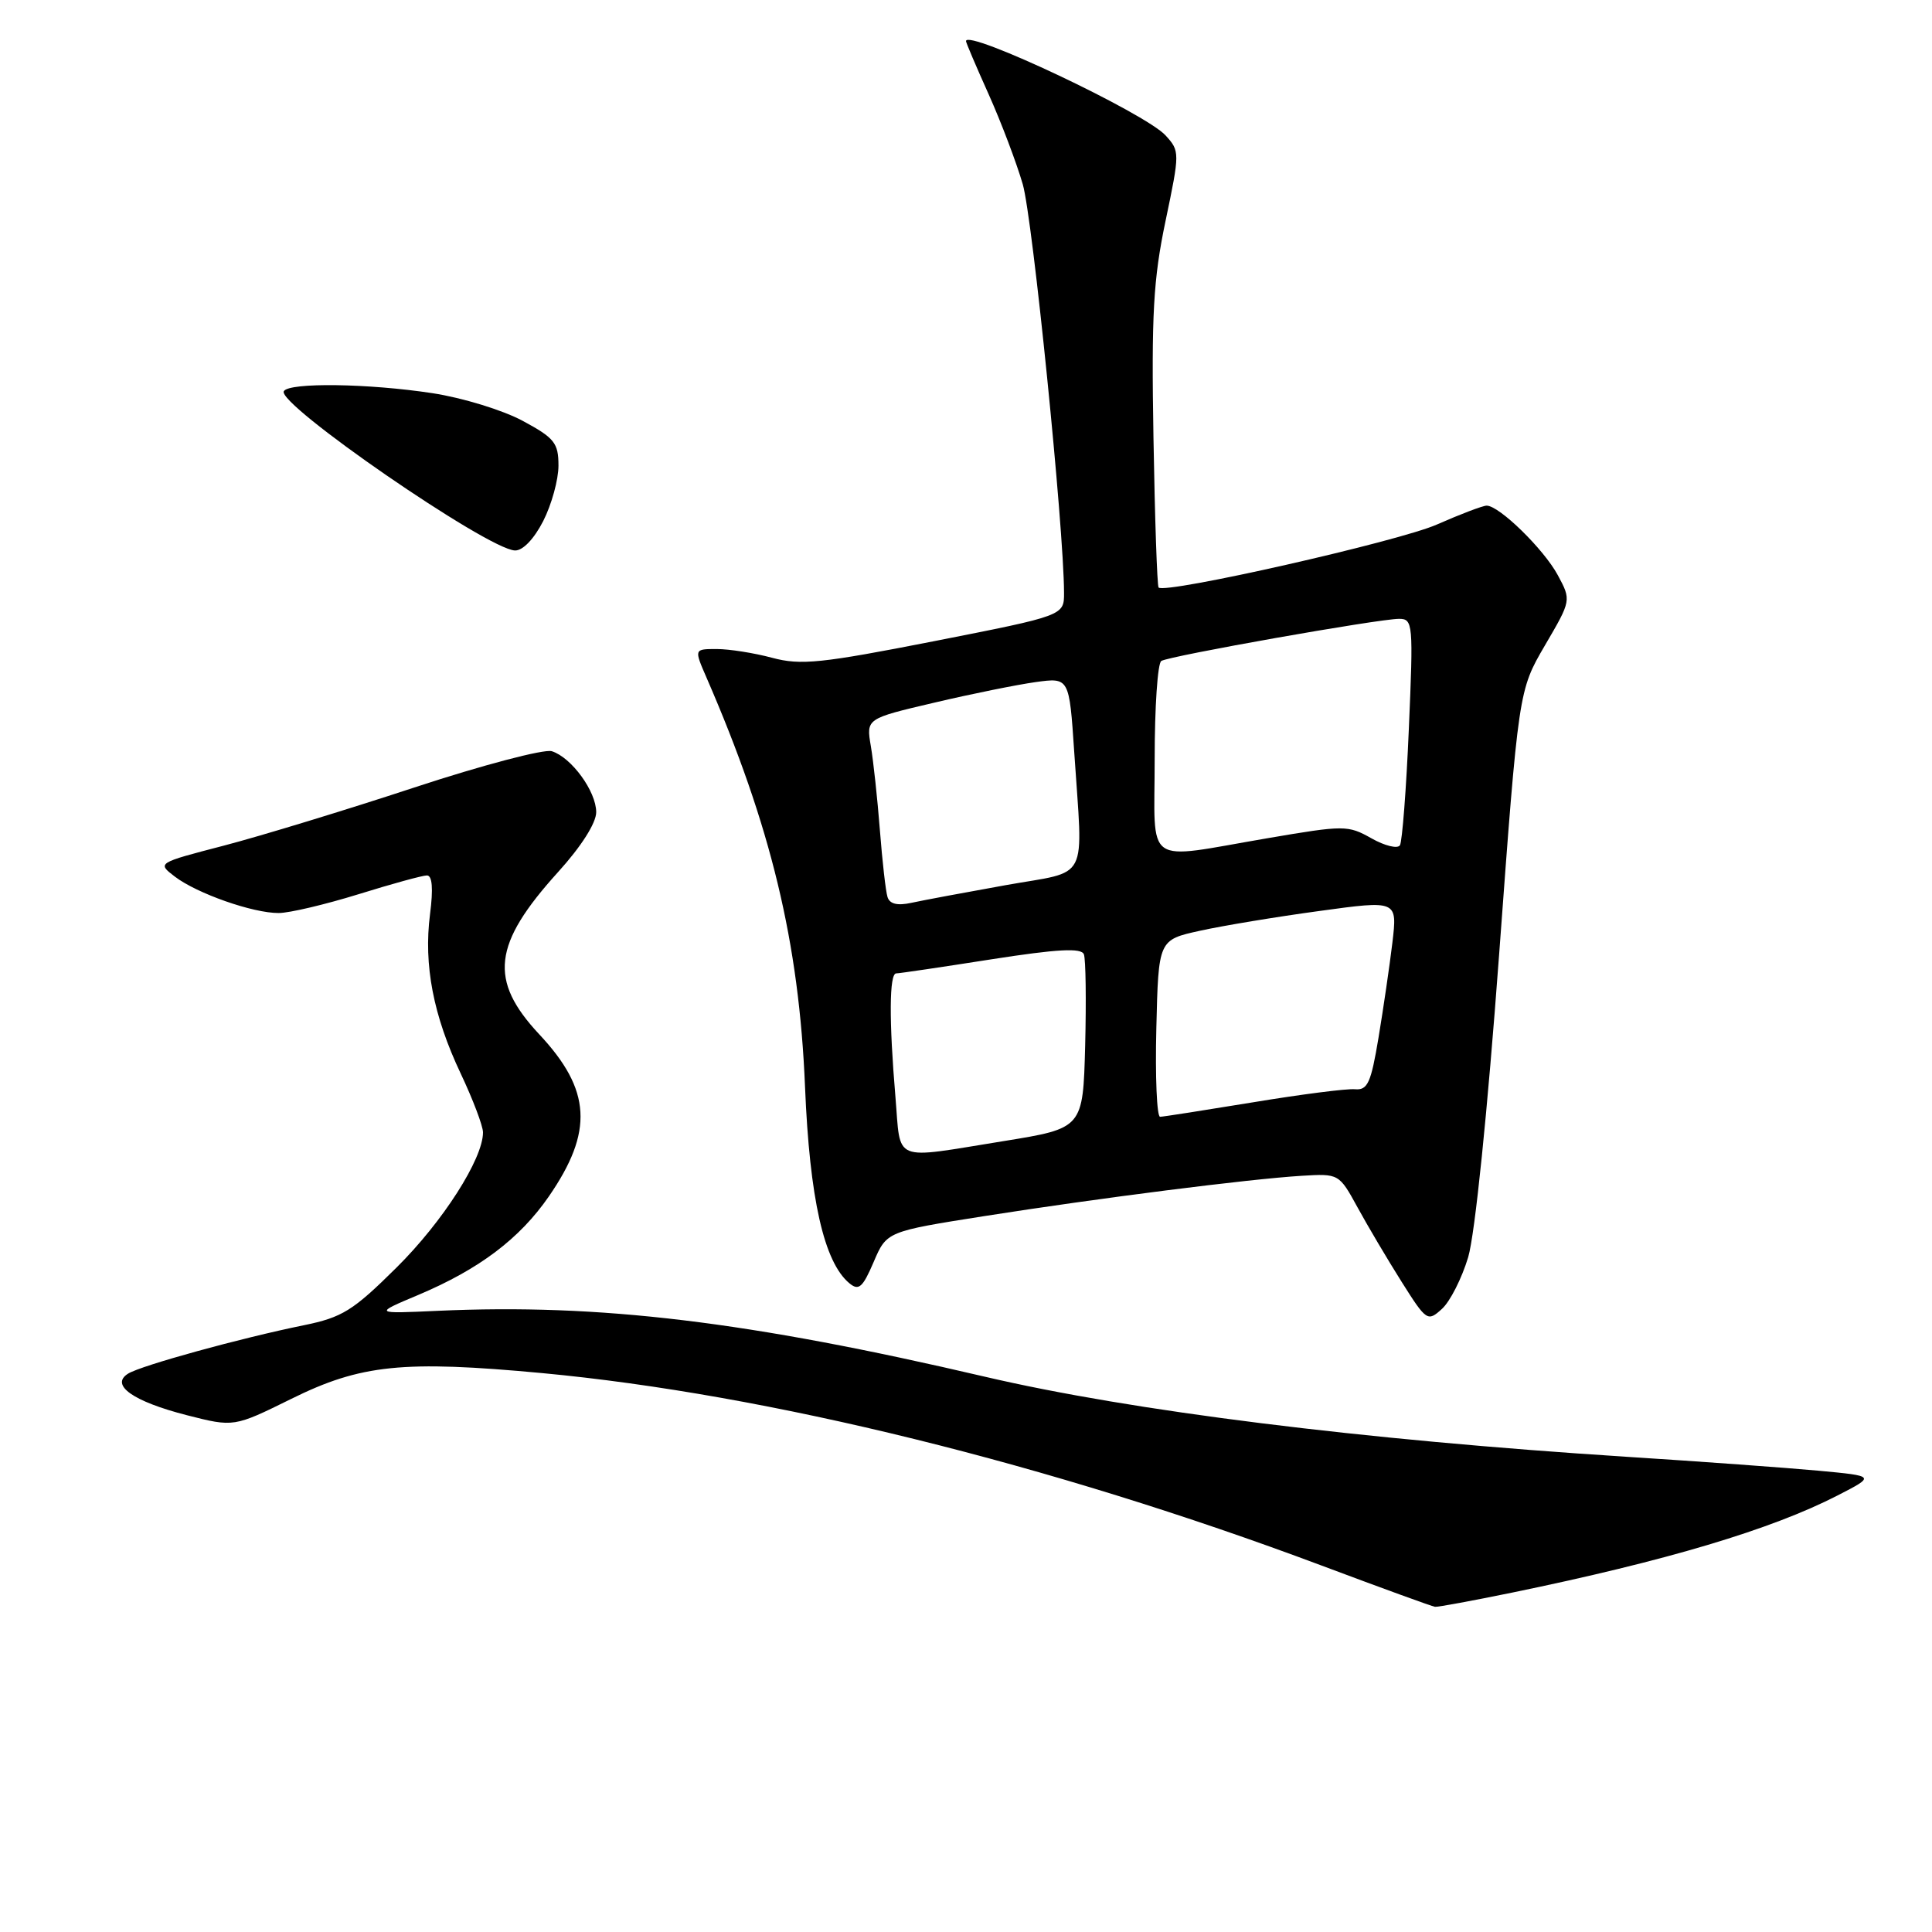 <?xml version="1.0" encoding="UTF-8" standalone="no"?>
<!DOCTYPE svg PUBLIC "-//W3C//DTD SVG 1.1//EN" "http://www.w3.org/Graphics/SVG/1.1/DTD/svg11.dtd" >
<svg xmlns="http://www.w3.org/2000/svg" xmlns:xlink="http://www.w3.org/1999/xlink" version="1.1" viewBox="0 0 256 256">
 <g >
 <path fill="currentColor"
d=" M 200.36 211.03 C 220.80 206.82 234.71 202.67 243.50 198.15 C 248.50 195.58 248.50 195.58 241.00 194.88 C 236.88 194.50 225.40 193.66 215.50 193.03 C 180.44 190.78 149.96 186.97 130.50 182.42 C 99.10 175.08 79.47 172.72 58.00 173.69 C 49.50 174.08 49.50 174.08 55.46 171.57 C 63.51 168.17 68.86 164.13 72.72 158.54 C 78.67 149.92 78.35 144.42 71.46 137.06 C 64.74 129.87 65.29 125.12 73.95 115.55 C 77.01 112.18 79.00 109.05 79.00 107.62 C 79.00 104.86 75.73 100.37 73.12 99.54 C 72.11 99.22 63.91 101.38 54.89 104.35 C 45.88 107.32 34.52 110.78 29.66 112.05 C 20.81 114.35 20.81 114.35 23.16 116.15 C 26.09 118.39 33.52 121.00 36.93 120.98 C 38.34 120.98 43.10 119.85 47.50 118.49 C 51.90 117.12 55.98 116.00 56.57 116.00 C 57.28 116.00 57.42 117.74 56.98 121.14 C 56.12 127.87 57.41 134.57 61.05 142.26 C 62.67 145.69 64.00 149.20 64.00 150.05 C 64.00 153.56 58.67 161.89 52.54 167.96 C 46.76 173.69 45.36 174.56 40.22 175.61 C 31.90 177.30 18.72 180.93 16.98 182.01 C 14.55 183.52 17.62 185.69 24.75 187.52 C 30.99 189.11 30.99 189.11 38.61 185.35 C 47.81 180.80 53.42 180.23 71.81 181.94 C 101.73 184.74 139.13 193.97 175.00 207.40 C 182.97 210.39 189.79 212.87 190.14 212.91 C 190.49 212.96 195.09 212.11 200.36 211.03 Z  M 194.54 166.59 C 195.44 163.56 197.10 147.35 198.64 126.50 C 201.22 91.50 201.22 91.50 204.71 85.52 C 208.21 79.54 208.21 79.54 206.41 76.20 C 204.56 72.77 198.66 67.00 196.99 67.00 C 196.48 67.00 193.51 68.13 190.40 69.50 C 185.37 71.73 154.40 78.74 153.52 77.85 C 153.33 77.66 153.02 68.72 152.84 58.00 C 152.56 41.67 152.82 37.00 154.44 29.28 C 156.34 20.20 156.34 20.03 154.45 17.95 C 151.79 15.01 128.00 3.77 128.00 5.45 C 128.00 5.65 129.35 8.82 131.00 12.49 C 132.65 16.17 134.68 21.53 135.52 24.41 C 136.83 28.94 140.97 69.87 140.99 78.54 C 141.00 81.57 141.00 81.57 123.82 84.95 C 108.78 87.90 106.11 88.18 102.31 87.16 C 99.92 86.52 96.62 86.00 94.97 86.00 C 91.97 86.00 91.97 86.00 93.60 89.75 C 102.16 109.43 105.88 124.87 106.67 144.00 C 107.28 158.83 109.18 167.25 112.55 170.04 C 113.79 171.07 114.31 170.61 115.76 167.23 C 117.49 163.18 117.49 163.18 130.49 161.13 C 145.69 158.74 165.39 156.24 172.46 155.80 C 177.41 155.50 177.43 155.51 179.89 160.00 C 181.24 162.47 183.87 166.91 185.73 169.86 C 189.01 175.06 189.17 175.16 191.06 173.44 C 192.14 172.47 193.70 169.38 194.54 166.59 Z  M 71.98 69.04 C 73.09 66.86 74.00 63.56 74.00 61.70 C 74.00 58.69 73.47 58.03 69.25 55.76 C 66.64 54.35 61.26 52.70 57.31 52.10 C 48.81 50.80 38.33 50.66 37.61 51.83 C 36.58 53.49 64.62 72.82 68.23 72.94 C 69.27 72.98 70.76 71.42 71.98 69.04 Z  M 118.65 145.35 C 117.79 135.21 117.83 129.00 118.75 128.98 C 119.16 128.98 124.83 128.14 131.33 127.12 C 140.18 125.74 143.28 125.58 143.62 126.45 C 143.87 127.10 143.94 132.55 143.79 138.56 C 143.50 149.50 143.50 149.50 133.00 151.20 C 118.02 153.61 119.39 154.17 118.65 145.35 Z  M 153.22 136.27 C 153.50 124.54 153.50 124.54 159.00 123.33 C 162.03 122.66 169.15 121.48 174.83 120.71 C 185.16 119.29 185.16 119.29 184.50 124.90 C 184.13 127.98 183.30 133.65 182.66 137.50 C 181.66 143.50 181.22 144.48 179.54 144.33 C 178.46 144.23 172.38 145.01 166.04 146.06 C 159.69 147.10 154.15 147.97 153.72 147.98 C 153.29 147.99 153.06 142.72 153.22 136.27 Z  M 117.60 118.86 C 117.36 118.11 116.91 114.12 116.59 110.00 C 116.27 105.88 115.73 100.86 115.39 98.86 C 114.77 95.22 114.77 95.22 123.78 93.11 C 128.73 91.94 134.79 90.72 137.23 90.38 C 141.68 89.77 141.68 89.77 142.34 99.64 C 143.50 117.22 144.50 115.28 133.25 117.29 C 127.89 118.25 122.27 119.30 120.76 119.63 C 118.91 120.03 117.89 119.79 117.60 118.86 Z  M 153.00 100.56 C 153.00 93.72 153.39 87.87 153.88 87.58 C 154.95 86.91 182.70 82.00 185.38 82.00 C 187.23 82.00 187.28 82.62 186.68 96.55 C 186.34 104.55 185.80 111.51 185.50 112.00 C 185.19 112.50 183.49 112.08 181.72 111.08 C 178.61 109.33 178.13 109.33 168.00 111.06 C 151.33 113.90 153.00 115.07 153.00 100.56 Z "/>
</g>
</svg>